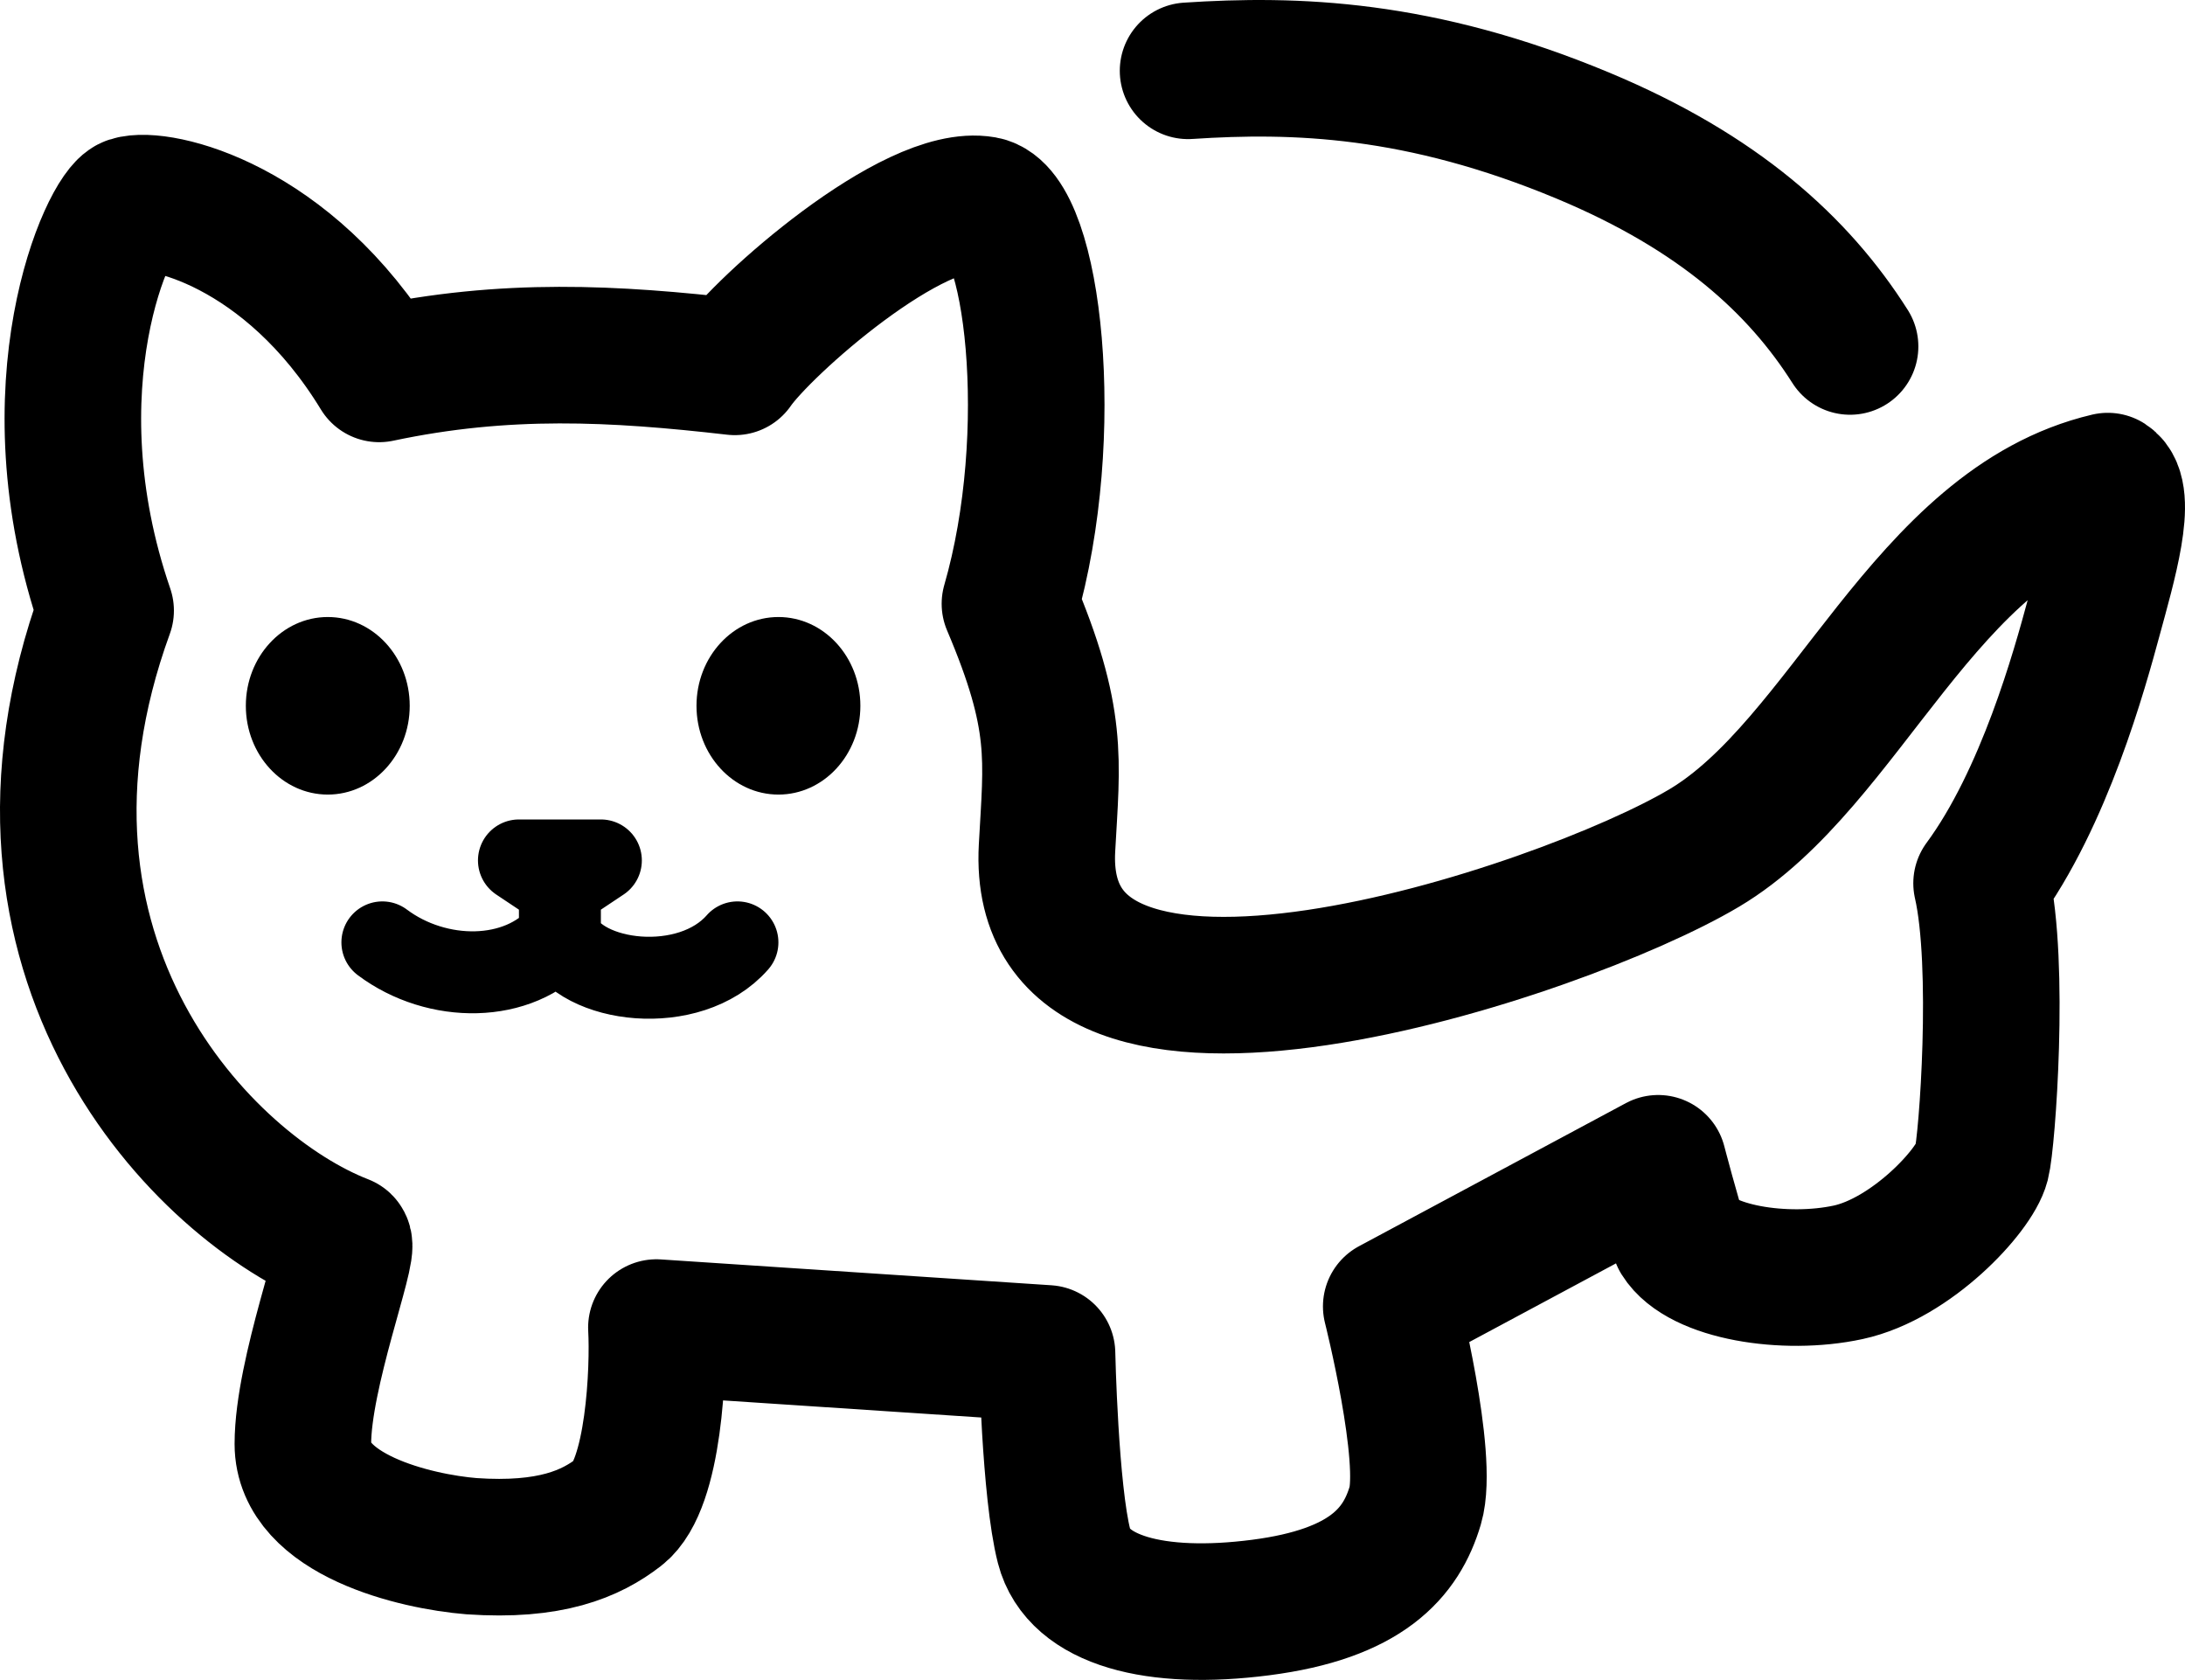 <svg width="160" height="123" viewBox="0 0 160 123" fill="none" xmlns="http://www.w3.org/2000/svg">
<path d="M86.998 5.185C94.811 4.668 103.958 4.939 115.938 9.94C125.833 14.071 131.696 19.404 135.474 25.367M27.765 27.376C21.078 16.399 11.594 14.319 9.536 14.984C7.993 15.483 2.077 28.241 7.735 44.707C-1.524 70.155 14.86 87.015 25.149 91.007C25.663 91.506 22.178 100.536 22.178 105.725C22.178 110.915 30.409 112.877 34.524 113.21C40.285 113.609 43.269 112.312 45.327 110.715C47.899 108.719 48.237 100.197 48.066 97.203L76.669 99.096C76.669 99.096 76.888 109.218 77.917 113.21C78.946 117.202 84.604 118.699 92.321 117.701C100.037 116.703 102.609 113.709 103.638 110.216C104.667 106.723 101.875 95.654 101.875 95.654L121.423 85.175C121.423 85.175 122.469 89.167 122.984 90.664C124.527 93.159 130.7 94.157 135.33 93.159C139.96 92.161 144.59 87.171 145.104 85.175C145.516 83.579 146.476 70.661 145.104 64.673C149.707 58.432 152.291 48.994 153.318 45.206C154.346 41.418 155.891 36.224 154.347 35.226C140.933 38.386 135.208 55.895 124.792 62.091C114.375 68.287 75.627 81.196 76.669 62.091C77.026 55.537 77.555 52.691 73.954 44.208C77.555 31.734 75.637 15.619 72.036 14.984C66.892 14.077 55.865 23.866 53.807 26.86C44.961 25.847 37.025 25.413 27.765 27.376Z" stroke="black" stroke-width="10" stroke-linecap="round" stroke-linejoin="round"/>
<ellipse cx="24.002" cy="51.678" rx="6" ry="6.5" fill="black"/>
<ellipse cx="57.002" cy="51.678" rx="6" ry="6.5" fill="black"/>
<path d="M41 65L44 63H38L41 65ZM41 65V68.5M41 68.5C42.5 72 50.5 73 54 69M41 68.5C38 72 32 72 28 69" stroke="black" stroke-width="6" stroke-linecap="round" stroke-linejoin="round"/>
</svg>
